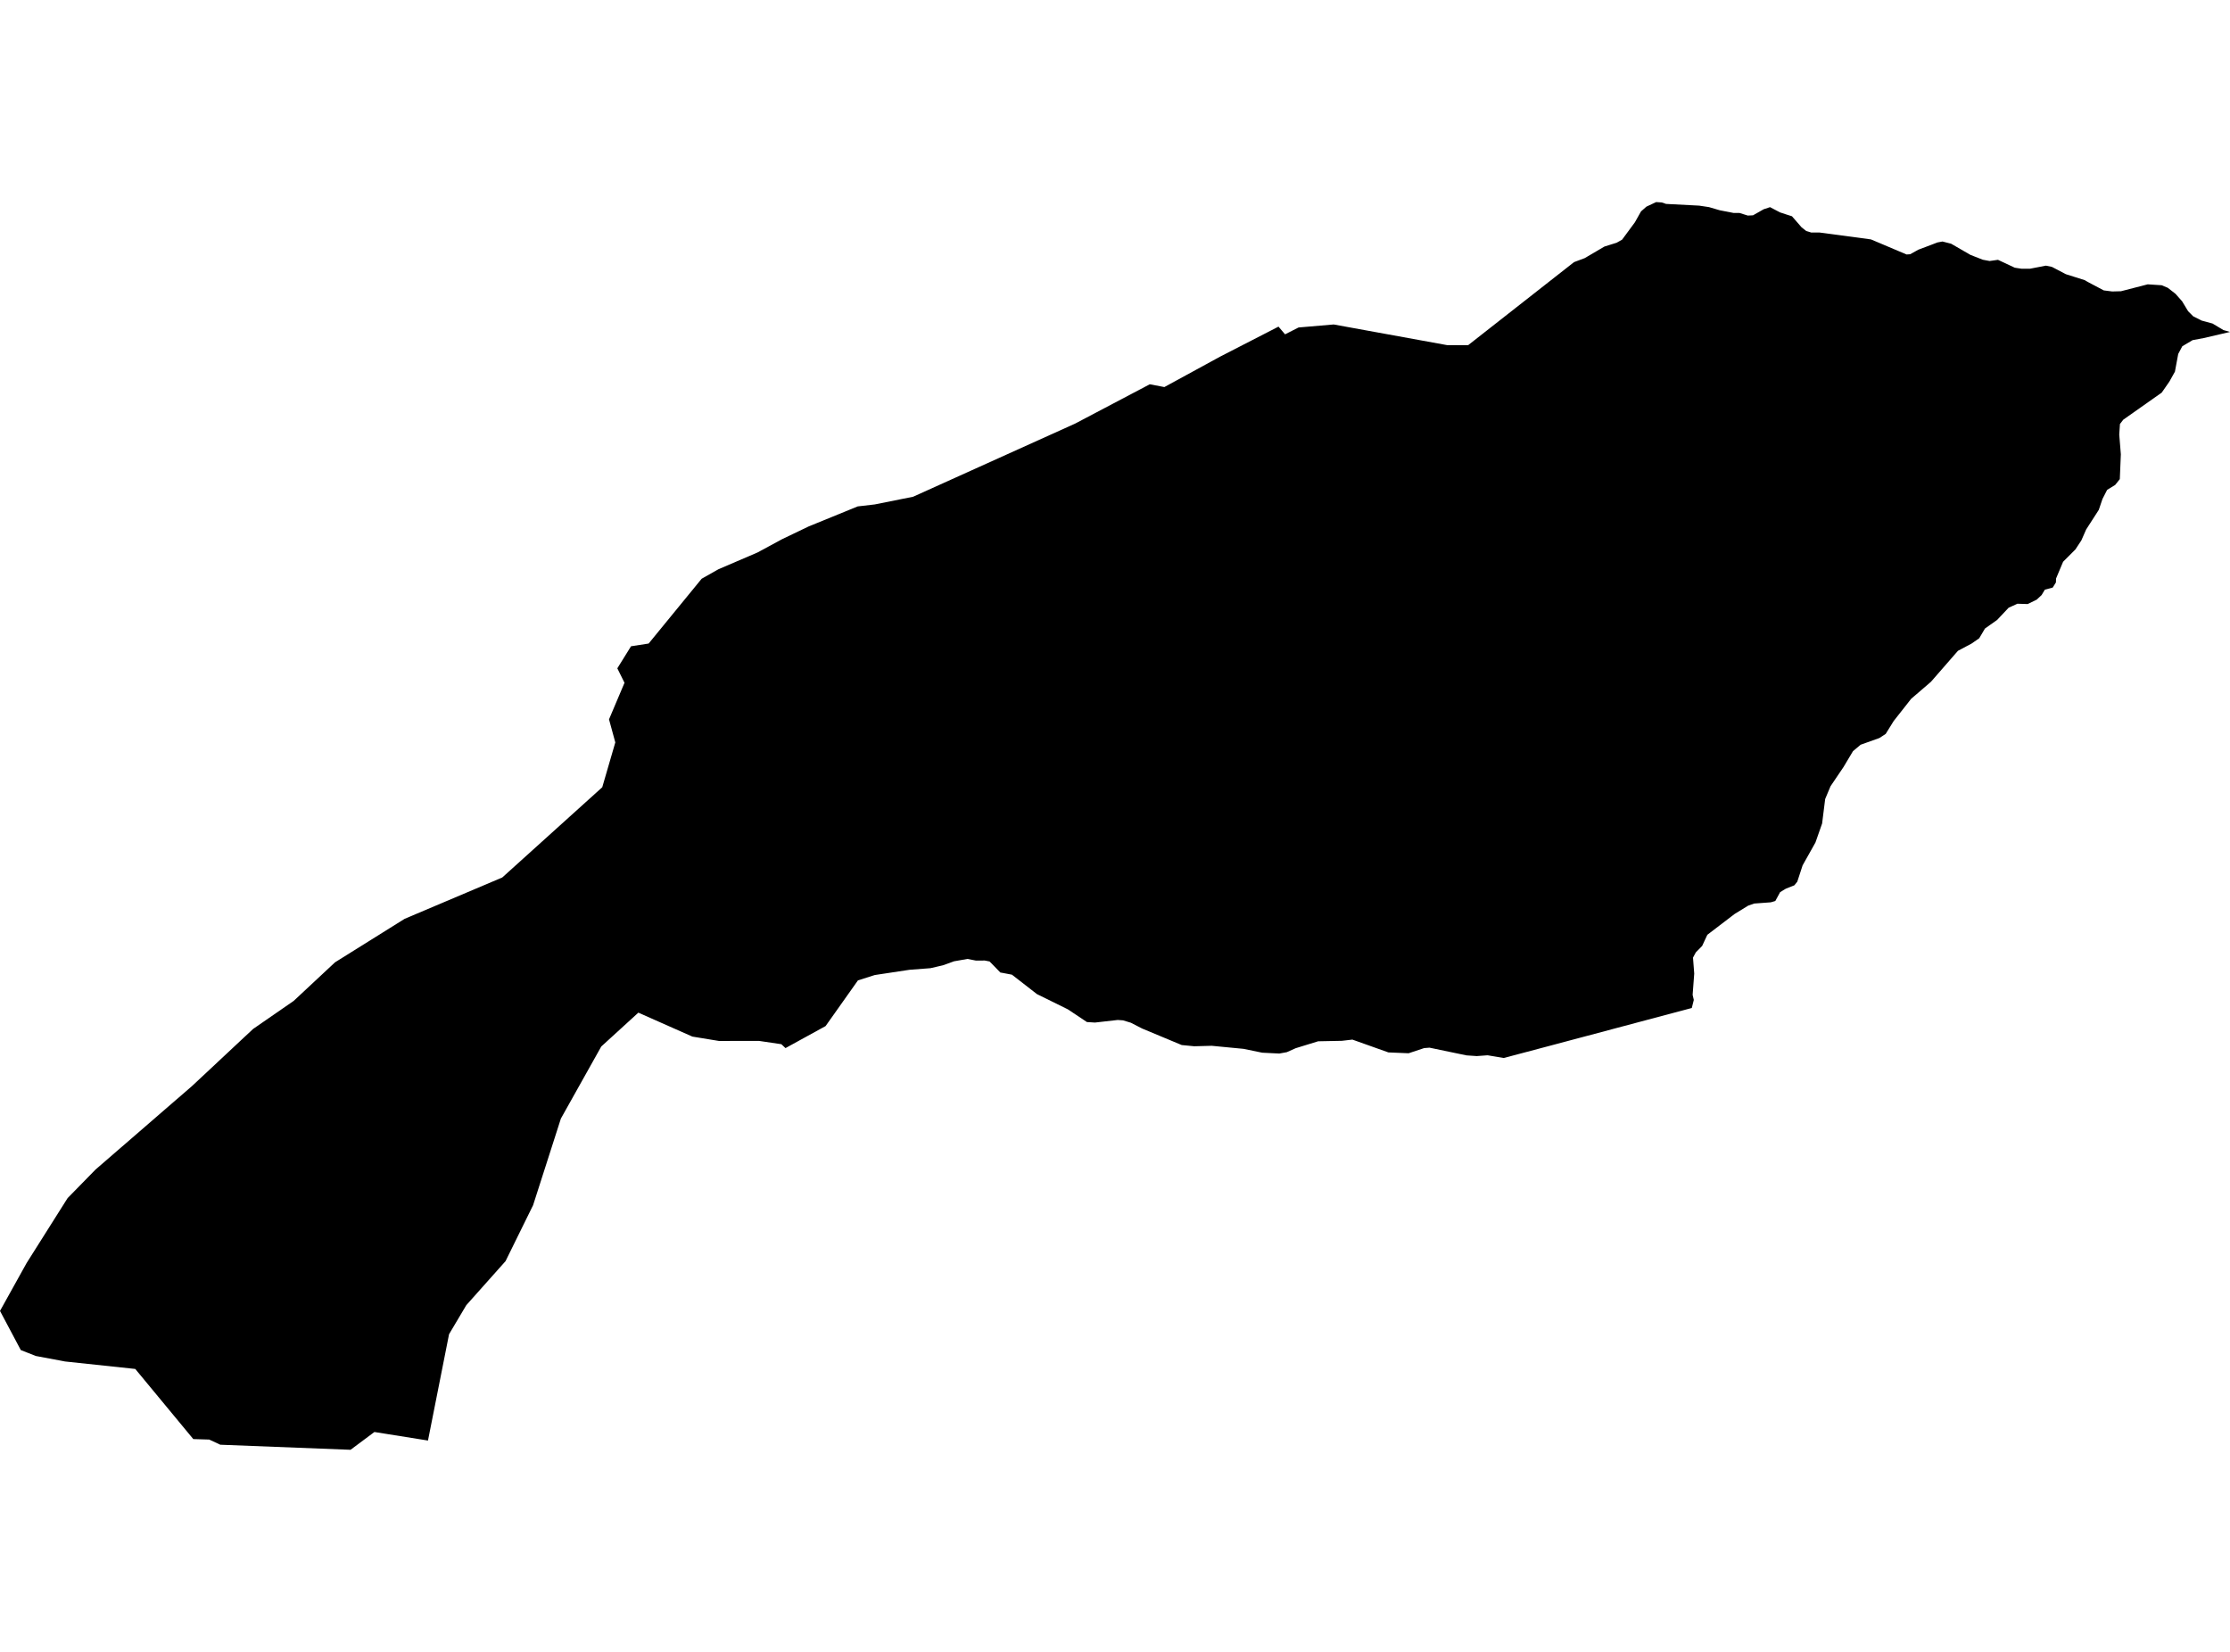 <?xml version='1.0'?>
<svg  baseProfile = 'tiny' width = '540' height = '400' stroke-linecap = 'round' stroke-linejoin = 'round' version='1.1' xmlns='http://www.w3.org/2000/svg'>
<path id='1814301001' title='1814301001'  d='M 540 80.379 533.656 81.857 530.939 82.368 528.449 83.846 527.46 85.711 526.665 89.997 525.312 92.418 523.47 95.067 514.159 101.627 513.352 102.673 513.181 105.231 513.568 110.006 513.318 116.02 512.192 117.429 510.248 118.623 509.123 120.817 508.225 123.466 505.166 128.218 504.007 130.856 502.563 133.05 499.584 136.029 497.879 140.087 497.845 141.042 497.072 142.281 495.173 142.782 494.366 144.112 493.184 145.214 493.059 145.271 491.012 146.272 488.523 146.192 486.397 147.158 483.6 150.126 480.667 152.195 479.269 154.559 477.416 155.844 474.119 157.595 467.582 165.098 462.795 169.214 458.555 174.602 456.622 177.717 455.087 178.718 450.563 180.332 448.71 181.89 446.413 185.732 443.264 190.393 441.968 193.486 441.229 199.409 439.615 204.013 436.511 209.538 435.215 213.506 434.499 214.381 432.418 215.211 431.065 216.03 429.895 218.178 428.803 218.497 424.779 218.792 423.323 219.304 420.027 221.328 413.433 226.364 412.182 229.058 410.647 230.616 409.965 231.889 410.261 235.754 409.874 240.904 410.159 242.132 409.67 244.088 391.252 248.988 374.984 253.319 364.127 256.195 360.227 255.536 357.601 255.729 355.111 255.559 346.164 253.694 344.857 253.797 341.094 255.047 336.205 254.842 327.486 251.739 324.95 252.034 319.198 252.148 313.764 253.819 311.592 254.786 309.785 255.115 305.658 254.911 301.122 253.978 293.414 253.239 293.402 253.239 289.196 253.353 286.161 253.058 276.565 249.056 273.848 247.657 271.938 247.078 270.665 246.987 265.14 247.612 263.196 247.487 258.592 244.417 255.715 242.996 251.1 240.723 245.04 236.016 242.755 235.584 242.232 235.493 240.913 234.129 239.629 232.821 239.106 232.719 238.458 232.594 236.32 232.605 234.285 232.207 231.023 232.776 228.351 233.742 225.315 234.447 220.245 234.834 211.821 236.107 207.751 237.403 199.918 248.465 190.209 253.797 189.209 252.853 183.809 252.057 174.111 252.068 174.1 252.068 167.665 251.011 154.58 245.213 145.598 253.41 135.821 270.861 129.091 291.836 122.418 305.387 112.914 316.051 108.741 323.077 103.637 348.827 93.234 347.167 90.665 346.758 84.89 351.067 53.342 349.839 50.659 348.588 50.591 348.588 46.805 348.475 38.904 338.925 32.753 331.49 15.746 329.682 14.631 329.466 8.674 328.352 6.537 327.511 5.036 326.92 0 317.438 4.115 310.037 6.446 305.842 16.371 290.119 23.135 283.207 46.486 262.994 55.002 255.036 58.924 251.364 59.538 250.795 61.277 249.169 71.111 242.371 81.127 233.026 97.975 222.499 121.622 212.483 145.837 190.632 148.998 179.775 147.474 174.193 151.226 165.337 149.487 161.835 152.806 156.492 157.069 155.833 169.905 140.144 173.963 137.848 183.422 133.789 189.391 130.56 195.814 127.479 207.705 122.625 211.832 122.147 221.12 120.283 260.331 102.582 278.418 93.055 281.954 93.726 295.437 86.37 309.591 79.094 311.183 80.959 314.446 79.299 322.961 78.571 350.428 83.574 355.498 83.596 381.157 63.474 382.032 63.144 383.738 62.507 388.524 59.699 391.468 58.779 392.787 58.04 395.891 53.833 397.38 51.184 398.688 50.036 401.041 48.933 402.394 49.024 403.44 49.377 411.091 49.775 411.477 49.797 413.831 50.15 416.423 50.911 417.173 51.059 419.822 51.571 421.232 51.571 423.232 52.196 424.494 52.139 427.075 50.673 428.621 50.161 431.02 51.423 432.498 51.912 433.93 52.367 436.261 55.05 437.398 55.948 438.626 56.312 440.57 56.3 453.052 57.971 455.269 58.904 461.681 61.621 462.545 61.564 463.966 60.779 464.535 60.461 467.434 59.37 469.151 58.71 470.378 58.483 472.47 59.017 477.154 61.723 478.2 62.132 480.144 62.894 481.304 63.11 481.781 63.201 483.816 62.917 487.863 64.815 488.193 64.872 489.546 65.077 491.535 65.077 495.435 64.326 496.89 64.633 500.255 66.396 502.529 67.112 504.791 67.828 505.246 68.089 505.837 68.419 509.43 70.318 511.476 70.579 513.602 70.522 520.082 68.851 523.038 69.044 523.436 69.067 524.937 69.692 526.801 71.148 528.404 72.955 529.859 75.365 531.087 76.593 533.133 77.628 535.771 78.344 538.408 79.924 538.977 80.083 540 80.379 Z' />
</svg>